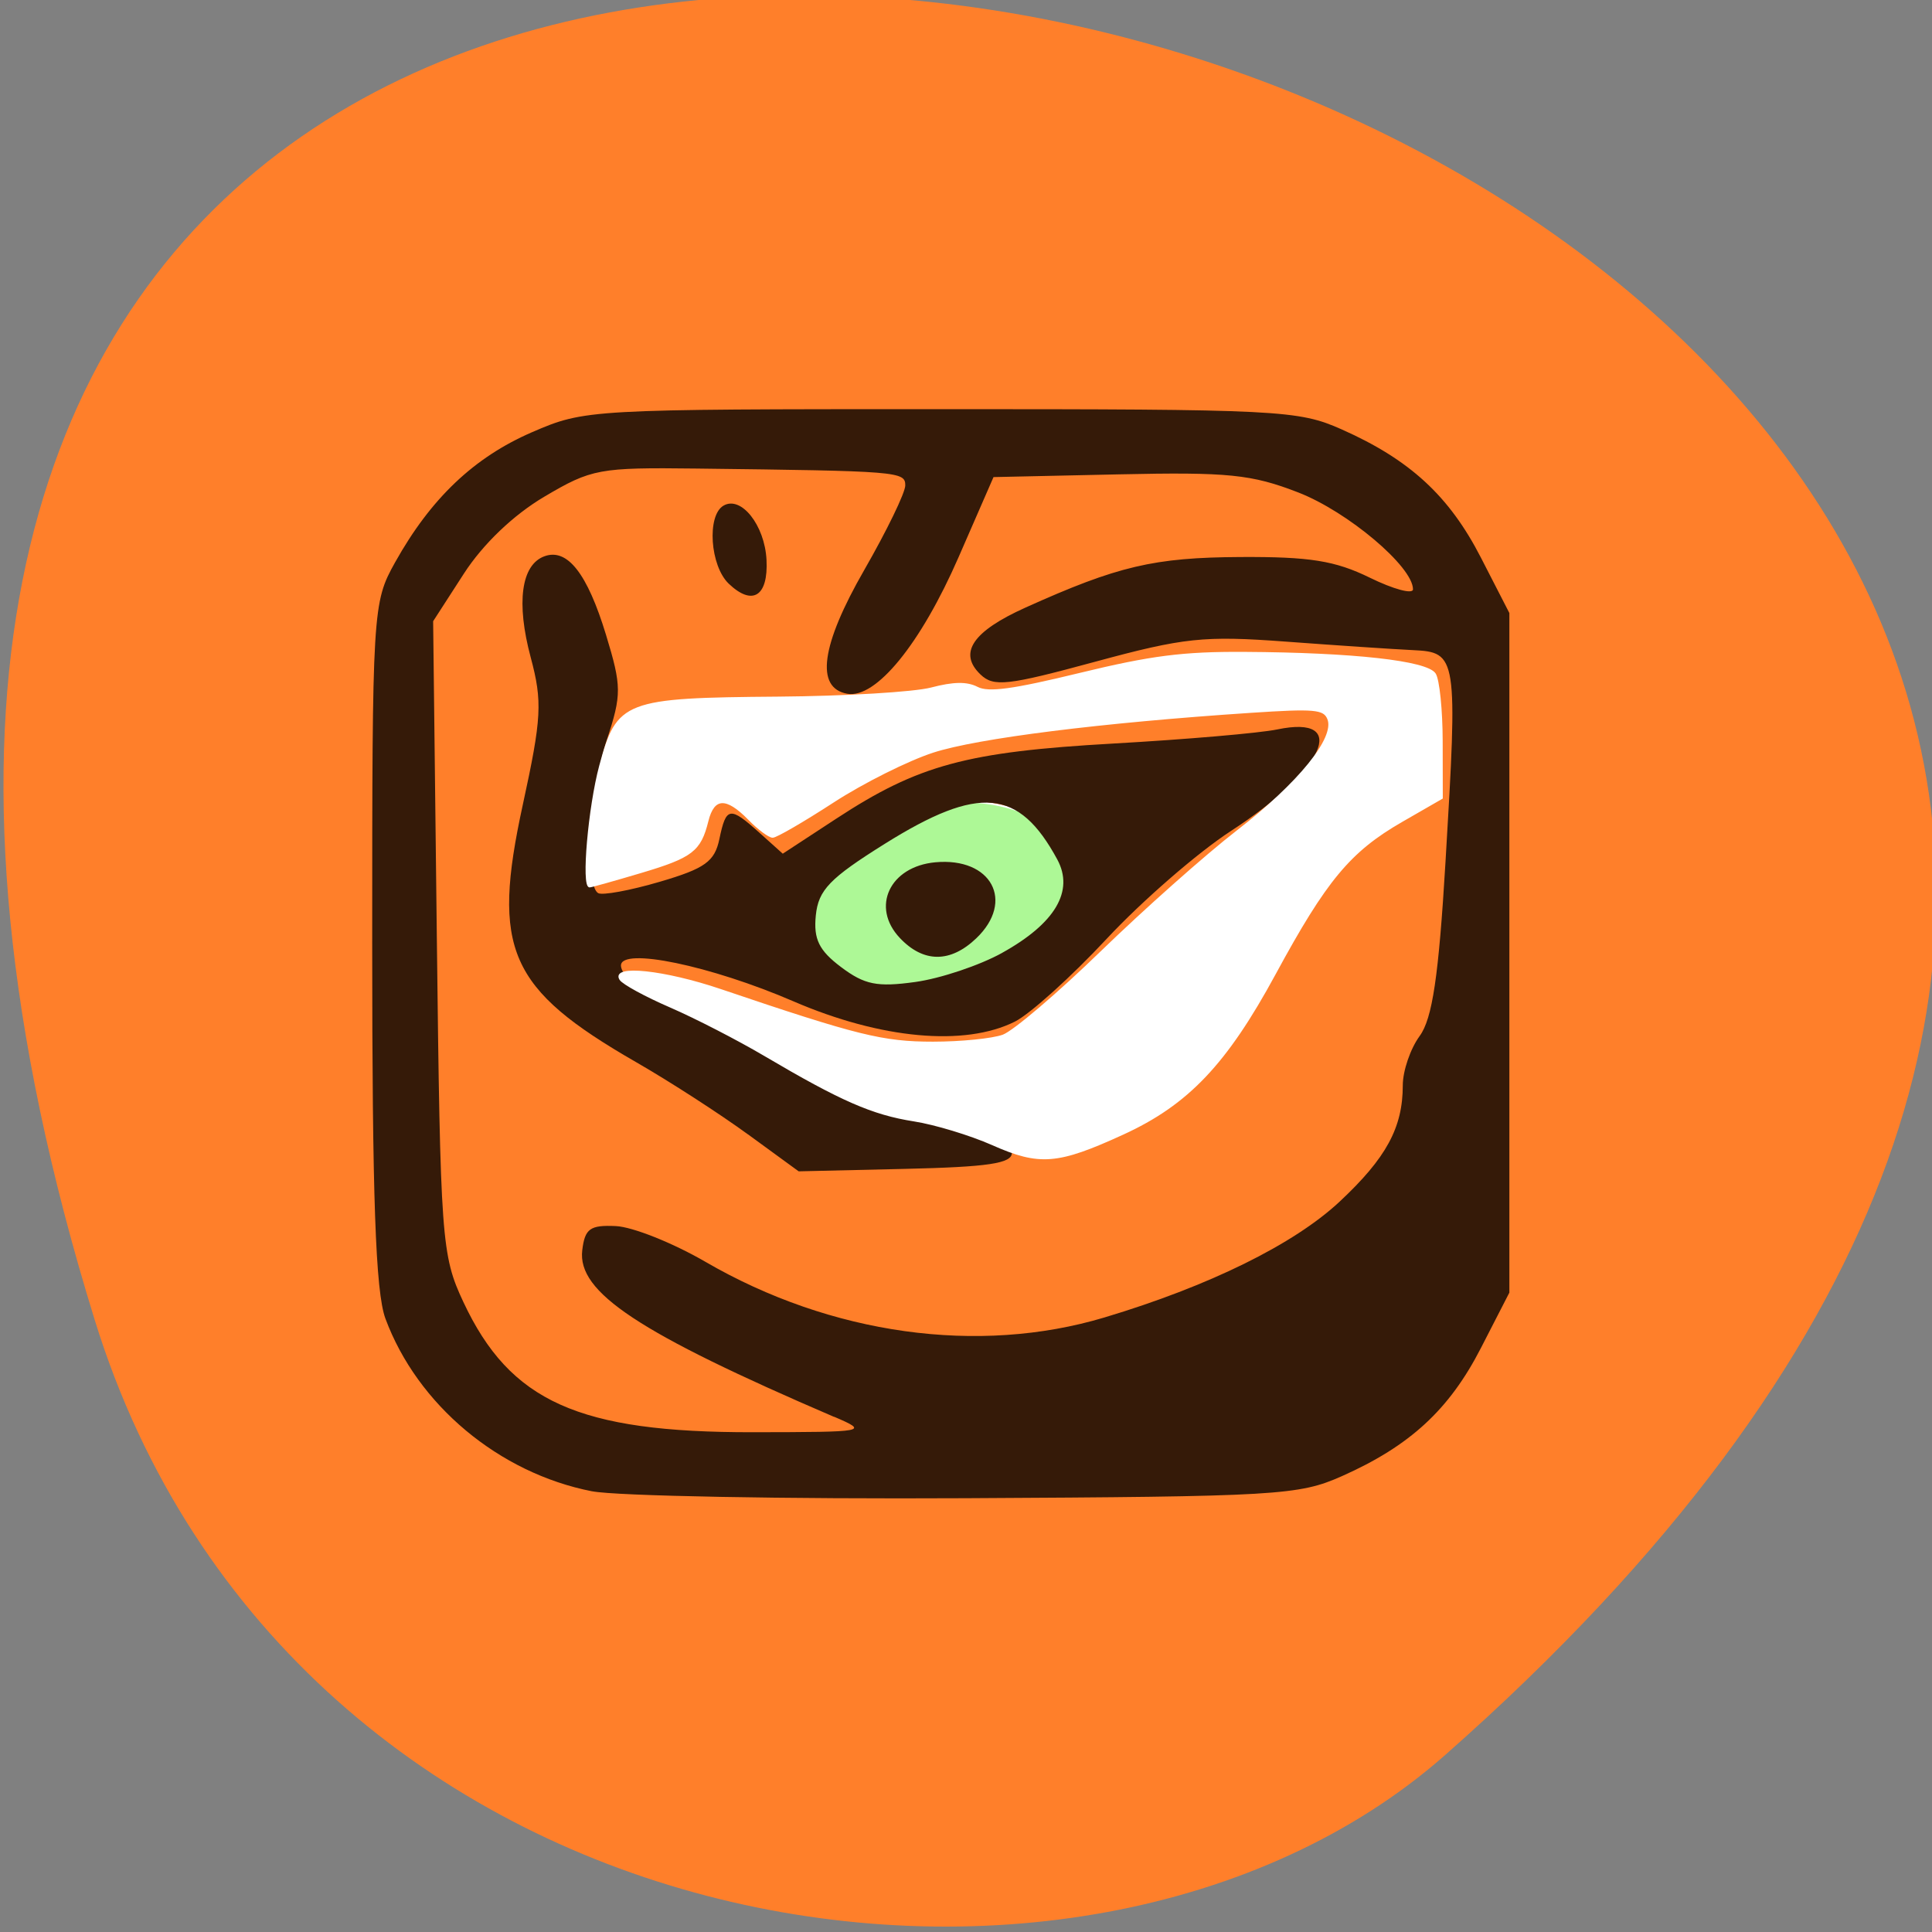 <svg xmlns="http://www.w3.org/2000/svg" viewBox="0 0 256 256"><rect x="0" y="0" width="256" height="256" fill="#808080" stroke="none"/><g color="#000" fill="#ff7f2a"><path d="m -1363.8 1650.47 c 92.76 -229.28 -405.65 -114.61 -172.57 42.475 46.699 31.473 147.56 19.349 172.57 -42.475 z" transform="matrix(-1.037 0 0 1.357 -1401.71 -2064.79)"/></g><g transform="matrix(1.389 0 0 1.387 191.73 76.38)"><path d="m 125.04 118.74 c 0 7.269 -7.997 13.162 -17.863 13.162 -9.865 0 -17.863 -5.893 -17.863 -13.162 0 -7.269 7.997 -13.162 17.863 -13.162 9.865 0 17.863 5.893 17.863 13.162 z" transform="matrix(0.726 -0.175 0.181 0.7 -147.29 -33.12)" fill="#adf896" stroke="#fff" stroke-width="0.254"/><path d="m -81.56 87.4 c -8.872 -1.741 -16.655 -8.256 -19.707 -16.5 -0.943 -2.548 -1.261 -11.575 -1.261 -35.867 0 -31.915 0.037 -32.528 2.185 -36.38 3.415 -6.12 7.53 -10.03 13.06 -12.43 5.05 -2.185 5.377 -2.204 38.994 -2.204 32.363 0 34.1 0.088 38.26 1.94 6.496 2.892 10.246 6.353 13.269 12.247 l 2.713 5.29 v 32.462 v 32.462 l -2.713 5.29 c -3.02 5.894 -6.773 9.355 -13.269 12.247 -4.113 1.831 -6.131 1.949 -35.839 2.104 -17.314 0.09 -33.377 -0.209 -35.696 -0.664 z m 23.1 -7.106 c -18.675 -8.04 -24.513 -11.905 -24.03 -15.922 0.25 -2.067 0.741 -2.421 3.201 -2.309 1.598 0.073 5.445 1.609 8.549 3.414 11.974 6.963 26.04 8.927 38.07 5.315 9.991 -2.999 18.08 -6.991 22.436 -11.07 4.439 -4.156 6.02 -7.06 6.02 -11.1 0 -1.384 0.723 -3.504 1.606 -4.712 1.217 -1.663 1.816 -5.698 2.468 -16.627 c 1.175 -19.681 1.12 -20.04 -3.106 -20.243 c -1.865 -0.09 -7.321 -0.455 -12.12 -0.812 -7.834 -0.582 -9.712 -0.383 -18.22 1.929 -8.364 2.273 -9.655 2.416 -10.915 1.209 -2.141 -2.05 -0.757 -4.111 4.287 -6.387 8.812 -3.976 12.259 -4.788 20.506 -4.834 6.617 -0.037 9.04 0.351 12.35 1.975 2.264 1.111 4.117 1.609 4.117 1.107 0 -2.158 -6.216 -7.413 -10.942 -9.249 -4.455 -1.732 -6.69 -1.958 -17.1 -1.73 l -11.974 0.262 l -3.331 7.647 c -3.617 8.303 -7.891 13.551 -10.63 13.05 -3.056 -0.555 -2.495 -4.635 1.626 -11.814 2.155 -3.754 3.918 -7.394 3.918 -8.09 0 -1.326 -0.611 -1.375 -19.931 -1.609 -9.277 -0.112 -9.996 0.021 -14.504 2.689 -2.946 1.743 -5.854 4.529 -7.674 7.352 l -2.931 4.545 l 0.352 30.19 c 0.338 28.935 0.443 30.385 2.533 34.849 4.458 9.522 10.988 12.462 27.626 12.438 10.928 -0.016 11.07 -0.043 7.749 -1.475 z m -8.233 -26.998 c -2.664 -1.946 -7.458 -5.05 -10.655 -6.89 -12.179 -7.02 -13.822 -10.76 -10.814 -24.593 1.802 -8.287 1.886 -9.849 0.754 -14.08 -1.398 -5.224 -0.909 -8.844 1.307 -9.658 2.186 -0.803 4.092 1.631 5.879 7.511 1.496 4.922 1.501 5.696 0.069 10.05 -1.603 4.873 -2.108 13.856 -0.823 14.617 0.401 0.237 3.047 -0.249 5.88 -1.082 4.319 -1.269 5.237 -1.929 5.688 -4.087 0.646 -3.095 0.986 -3.147 3.834 -0.585 l 2.211 1.989 l 5.116 -3.354 c 7.821 -5.128 12.425 -6.377 26.426 -7.17 6.926 -0.392 13.957 -0.998 15.625 -1.346 6.95 -1.449 4.522 3.89 -4.41 9.698 -3.157 2.053 -8.497 6.695 -11.868 10.317 -3.37 3.622 -7.305 7.175 -8.744 7.897 -4.785 2.401 -12.786 1.667 -21.12 -1.936 -7.902 -3.416 -16.46 -5.196 -16.46 -3.422 0 1.326 3.887 3.889 5.899 3.889 0.876 0 5.196 2.296 9.599 5.101 4.542 2.894 9.102 5.107 10.541 5.115 4.183 0.023 11.253 2.409 11.253 3.798 0 1 -2.252 1.341 -10.17 1.523 l -10.17 0.235 l -4.843 -3.539 z m 24.25 -17.331 c 5.074 -2.815 6.9 -5.912 5.266 -8.931 -3.667 -6.776 -7.46 -7.122 -16.441 -1.497 -5.267 3.299 -6.344 4.417 -6.591 6.845 -0.23 2.261 0.301 3.351 2.407 4.936 2.246 1.691 3.44 1.932 7.08 1.426 2.406 -0.335 6.133 -1.585 8.284 -2.778 z m -9.748 -1.424 c -2.791 -2.953 -0.971 -6.834 3.391 -7.233 5.344 -0.489 7.602 3.716 3.9 7.261 -2.473 2.368 -5.04 2.359 -7.291 -0.028 z m -16.327 -33.85 c -1.778 -1.703 -2.103 -6.504 -0.504 -7.45 1.678 -0.993 3.939 1.853 4.11 5.173 0.179 3.487 -1.34 4.447 -3.606 2.277 z" fill="#351a08"/><path d="m 131.23 147.88 c -2.823 -1.298 -7.332 -2.718 -10.02 -3.156 -5.279 -0.859 -9.277 -2.677 -19.02 -8.647 -3.442 -2.11 -8.852 -5 -12.02 -6.428 -3.171 -1.426 -6.05 -3.055 -6.402 -3.621 -1.152 -1.865 5.609 -1.123 12.782 1.402 17.411 6.13 20.679 6.97 27.09 6.97 3.566 0 7.59 -0.42 8.941 -0.934 1.352 -0.514 6.985 -5.497 12.518 -11.07 5.533 -5.577 13.334 -12.773 17.335 -15.991 7.898 -6.352 12.586 -12.36 11.617 -14.887 -0.529 -1.378 -1.722 -1.489 -9.927 -0.924 -19.05 1.312 -34.829 3.368 -40.494 5.276 -3.209 1.081 -8.937 4.059 -12.728 6.618 -3.792 2.559 -7.263 4.652 -7.713 4.652 -0.45 0 -1.812 -1.058 -3.03 -2.35 -2.864 -3.049 -4.516 -2.976 -5.283 0.235 -0.946 3.959 -1.976 4.779 -8.561 6.813 -3.354 1.036 -6.264 1.883 -6.468 1.883 -0.956 0 -0.075 -10.518 1.338 -15.98 2.212 -8.546 3.104 -8.901 22.735 -9.06 8.532 -0.068 17.309 -0.613 19.504 -1.21 2.842 -0.773 4.528 -0.8 5.852 -0.091 1.422 0.761 4.509 0.327 13.11 -1.845 9.07 -2.289 13.13 -2.829 20.943 -2.782 13.901 0.083 23.272 1.164 24.31 2.804 0.476 0.753 0.872 4.76 0.88 8.905 l 0.014 7.537 l -5.122 3.063 c -6.64 3.971 -9.693 7.788 -16.184 20.232 -6.218 11.918 -11.11 17.264 -19.386 21.2 -8.329 3.963 -10.602 4.152 -16.62 1.385 z" transform="matrix(0.748 0 0 0.721 -141.51 -52.37)" fill="#fff" stroke="#fff" stroke-width="0.239"/></g></svg>